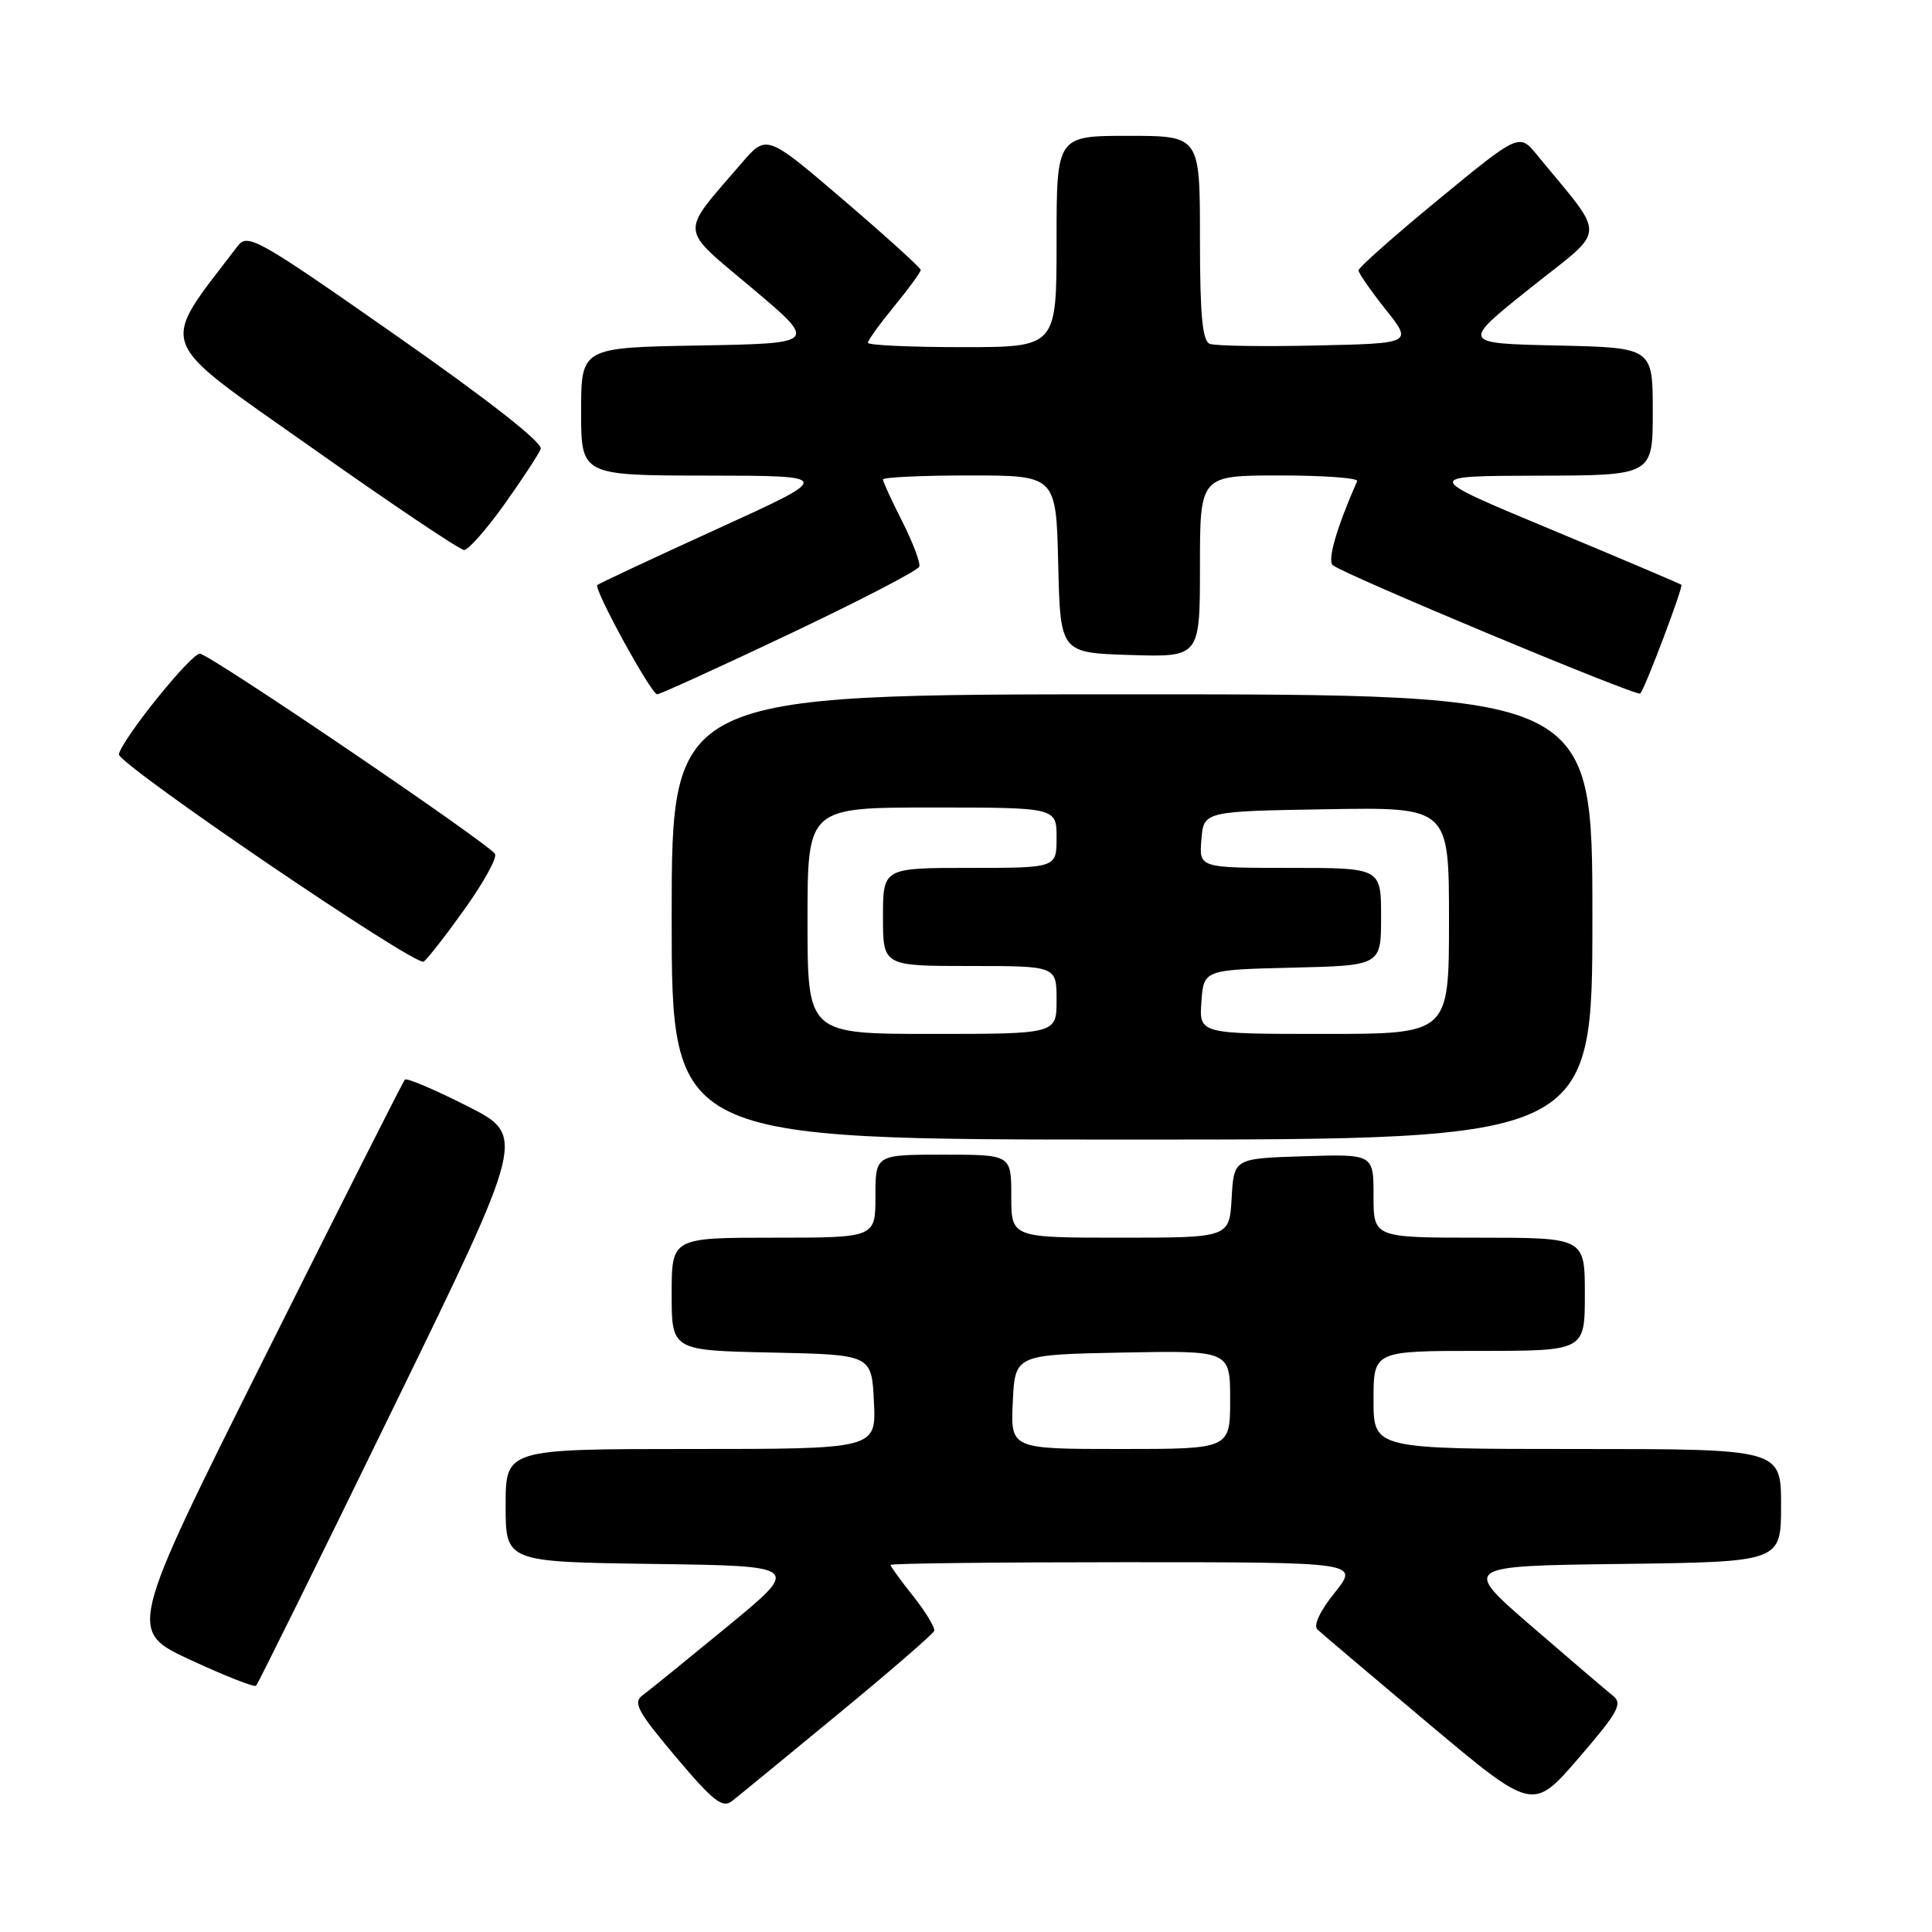<?xml version="1.0" encoding="UTF-8" standalone="no"?>
<!DOCTYPE svg PUBLIC "-//W3C//DTD SVG 1.1//EN" "http://www.w3.org/Graphics/SVG/1.1/DTD/svg11.dtd" >
<svg xmlns="http://www.w3.org/2000/svg" xmlns:xlink="http://www.w3.org/1999/xlink" version="1.1" viewBox="0 0 256 256">
 <g >
 <path fill="currentColor"
d=" M 110.98 227.18 C 117.87 221.51 123.62 216.53 123.78 216.11 C 123.93 215.69 122.69 213.63 121.03 211.53 C 119.36 209.44 118.00 207.56 118.00 207.36 C 118.00 207.16 131.97 207.00 149.05 207.00 C 180.09 207.00 180.09 207.00 176.87 211.02 C 174.91 213.45 174.00 215.38 174.57 215.92 C 175.08 216.40 181.71 222.02 189.30 228.40 C 203.11 239.99 203.11 239.99 209.18 232.95 C 214.41 226.89 215.04 225.74 213.73 224.70 C 212.90 224.04 208.05 219.90 202.96 215.50 C 193.71 207.50 193.71 207.50 214.85 207.23 C 236.00 206.96 236.00 206.96 236.00 199.48 C 236.00 192.00 236.00 192.00 209.00 192.00 C 182.00 192.00 182.00 192.00 182.00 185.50 C 182.00 179.00 182.00 179.00 196.00 179.00 C 210.00 179.00 210.00 179.00 210.00 171.50 C 210.00 164.00 210.00 164.00 196.00 164.00 C 182.00 164.00 182.00 164.00 182.00 158.46 C 182.00 152.92 182.00 152.92 172.75 153.21 C 163.50 153.50 163.50 153.50 163.20 158.75 C 162.90 164.00 162.90 164.00 148.45 164.00 C 134.00 164.00 134.00 164.00 134.00 158.50 C 134.00 153.00 134.00 153.00 125.00 153.00 C 116.00 153.00 116.00 153.00 116.00 158.50 C 116.00 164.00 116.00 164.00 102.50 164.00 C 89.00 164.00 89.00 164.00 89.00 171.47 C 89.00 178.94 89.00 178.94 102.25 179.22 C 115.50 179.50 115.50 179.50 115.80 185.75 C 116.10 192.00 116.10 192.00 91.55 192.00 C 67.00 192.00 67.00 192.00 67.00 199.48 C 67.00 206.96 67.00 206.96 86.57 207.23 C 106.13 207.50 106.13 207.50 96.41 215.50 C 91.06 219.90 86.00 224.01 85.15 224.63 C 83.83 225.59 84.47 226.77 89.55 232.80 C 94.45 238.62 95.74 239.64 96.97 238.67 C 97.79 238.03 104.10 232.86 110.98 227.18 Z  M 52.03 186.73 C 69.70 150.50 69.70 150.50 61.89 146.55 C 57.59 144.37 53.88 142.80 53.65 143.05 C 53.41 143.30 45.06 159.84 35.08 179.80 C 16.94 216.10 16.94 216.10 25.22 219.94 C 29.77 222.05 33.70 223.60 33.93 223.37 C 34.17 223.15 42.32 206.66 52.03 186.73 Z  M 211.00 121.50 C 211.00 92.00 211.00 92.00 150.00 92.00 C 89.00 92.00 89.00 92.00 89.00 121.50 C 89.00 151.00 89.00 151.00 150.00 151.00 C 211.00 151.00 211.00 151.00 211.00 121.50 Z  M 61.56 120.47 C 64.08 116.94 65.90 113.64 65.59 113.15 C 64.72 111.74 27.90 86.75 26.50 86.62 C 25.38 86.51 16.35 97.68 15.75 99.93 C 15.43 101.14 55.04 128.09 56.14 127.42 C 56.59 127.13 59.03 124.01 61.56 120.47 Z  M 104.62 84.00 C 113.90 79.60 121.64 75.59 121.81 75.08 C 121.98 74.57 120.96 71.89 119.56 69.11 C 118.15 66.34 117.00 63.83 117.00 63.53 C 117.00 63.24 122.16 63.00 128.47 63.00 C 139.94 63.00 139.94 63.00 140.22 74.75 C 140.50 86.50 140.50 86.50 149.75 86.79 C 159.00 87.08 159.00 87.08 159.00 75.04 C 159.00 63.00 159.00 63.00 169.58 63.00 C 175.40 63.00 180.02 63.34 179.83 63.75 C 177.11 69.92 175.86 74.24 176.60 74.89 C 177.95 76.07 216.98 92.37 217.35 91.90 C 218.05 91.04 223.07 77.74 222.79 77.49 C 222.63 77.35 214.85 74.04 205.50 70.15 C 188.50 63.07 188.50 63.07 203.75 63.03 C 219.00 63.00 219.00 63.00 219.00 54.53 C 219.00 46.06 219.00 46.06 206.29 45.78 C 193.59 45.50 193.59 45.50 202.80 38.15 C 213.05 29.98 212.96 31.87 203.70 20.57 C 201.30 17.64 201.30 17.64 190.65 26.40 C 184.79 31.22 180.00 35.46 180.01 35.83 C 180.02 36.20 181.63 38.52 183.60 41.00 C 187.18 45.50 187.18 45.50 174.39 45.78 C 167.36 45.94 161.02 45.84 160.30 45.56 C 159.32 45.19 159.00 41.73 159.00 31.53 C 159.00 18.00 159.00 18.00 149.50 18.00 C 140.00 18.00 140.00 18.00 140.00 32.00 C 140.00 46.00 140.00 46.00 127.50 46.00 C 120.62 46.00 115.00 45.74 115.00 45.42 C 115.00 45.10 116.58 42.91 118.50 40.57 C 120.42 38.22 122.00 36.06 122.00 35.77 C 122.00 35.49 117.40 31.32 111.78 26.51 C 101.57 17.77 101.57 17.77 98.25 21.64 C 89.98 31.25 89.87 29.95 99.65 38.18 C 108.34 45.50 108.34 45.50 92.67 45.78 C 77.00 46.05 77.00 46.05 77.00 54.53 C 77.00 63.00 77.00 63.00 93.75 63.02 C 110.50 63.04 110.50 63.04 95.00 70.10 C 86.47 73.99 79.34 77.33 79.15 77.52 C 78.64 78.03 86.29 92.00 87.08 92.00 C 87.44 92.00 95.34 88.40 104.62 84.00 Z  M 66.83 66.83 C 69.21 63.49 71.38 60.19 71.65 59.48 C 71.95 58.68 64.70 53.00 52.52 44.48 C 34.00 31.53 32.82 30.86 31.47 32.63 C 20.99 46.40 20.29 44.48 41.28 59.30 C 51.85 66.77 60.95 72.88 61.50 72.88 C 62.05 72.89 64.45 70.16 66.83 66.83 Z  M 134.20 185.75 C 134.50 179.50 134.50 179.50 148.75 179.22 C 163.00 178.95 163.00 178.95 163.00 185.47 C 163.00 192.00 163.00 192.00 148.45 192.00 C 133.90 192.00 133.90 192.00 134.20 185.75 Z  M 107.00 122.00 C 107.00 107.00 107.00 107.00 123.50 107.00 C 140.00 107.00 140.00 107.00 140.00 111.00 C 140.00 115.00 140.00 115.00 128.50 115.00 C 117.00 115.00 117.00 115.00 117.00 121.50 C 117.00 128.00 117.00 128.00 128.50 128.00 C 140.00 128.00 140.00 128.00 140.00 132.50 C 140.00 137.00 140.00 137.00 123.50 137.00 C 107.00 137.00 107.00 137.00 107.00 122.00 Z  M 159.19 132.75 C 159.50 128.50 159.50 128.50 171.25 128.22 C 183.00 127.94 183.00 127.94 183.00 121.47 C 183.00 115.00 183.00 115.00 170.94 115.00 C 158.88 115.00 158.88 115.00 159.19 111.25 C 159.50 107.50 159.50 107.50 175.75 107.23 C 192.00 106.95 192.00 106.95 192.00 121.98 C 192.00 137.00 192.00 137.00 175.44 137.00 C 158.89 137.00 158.89 137.00 159.19 132.75 Z "/>
</g>
</svg>